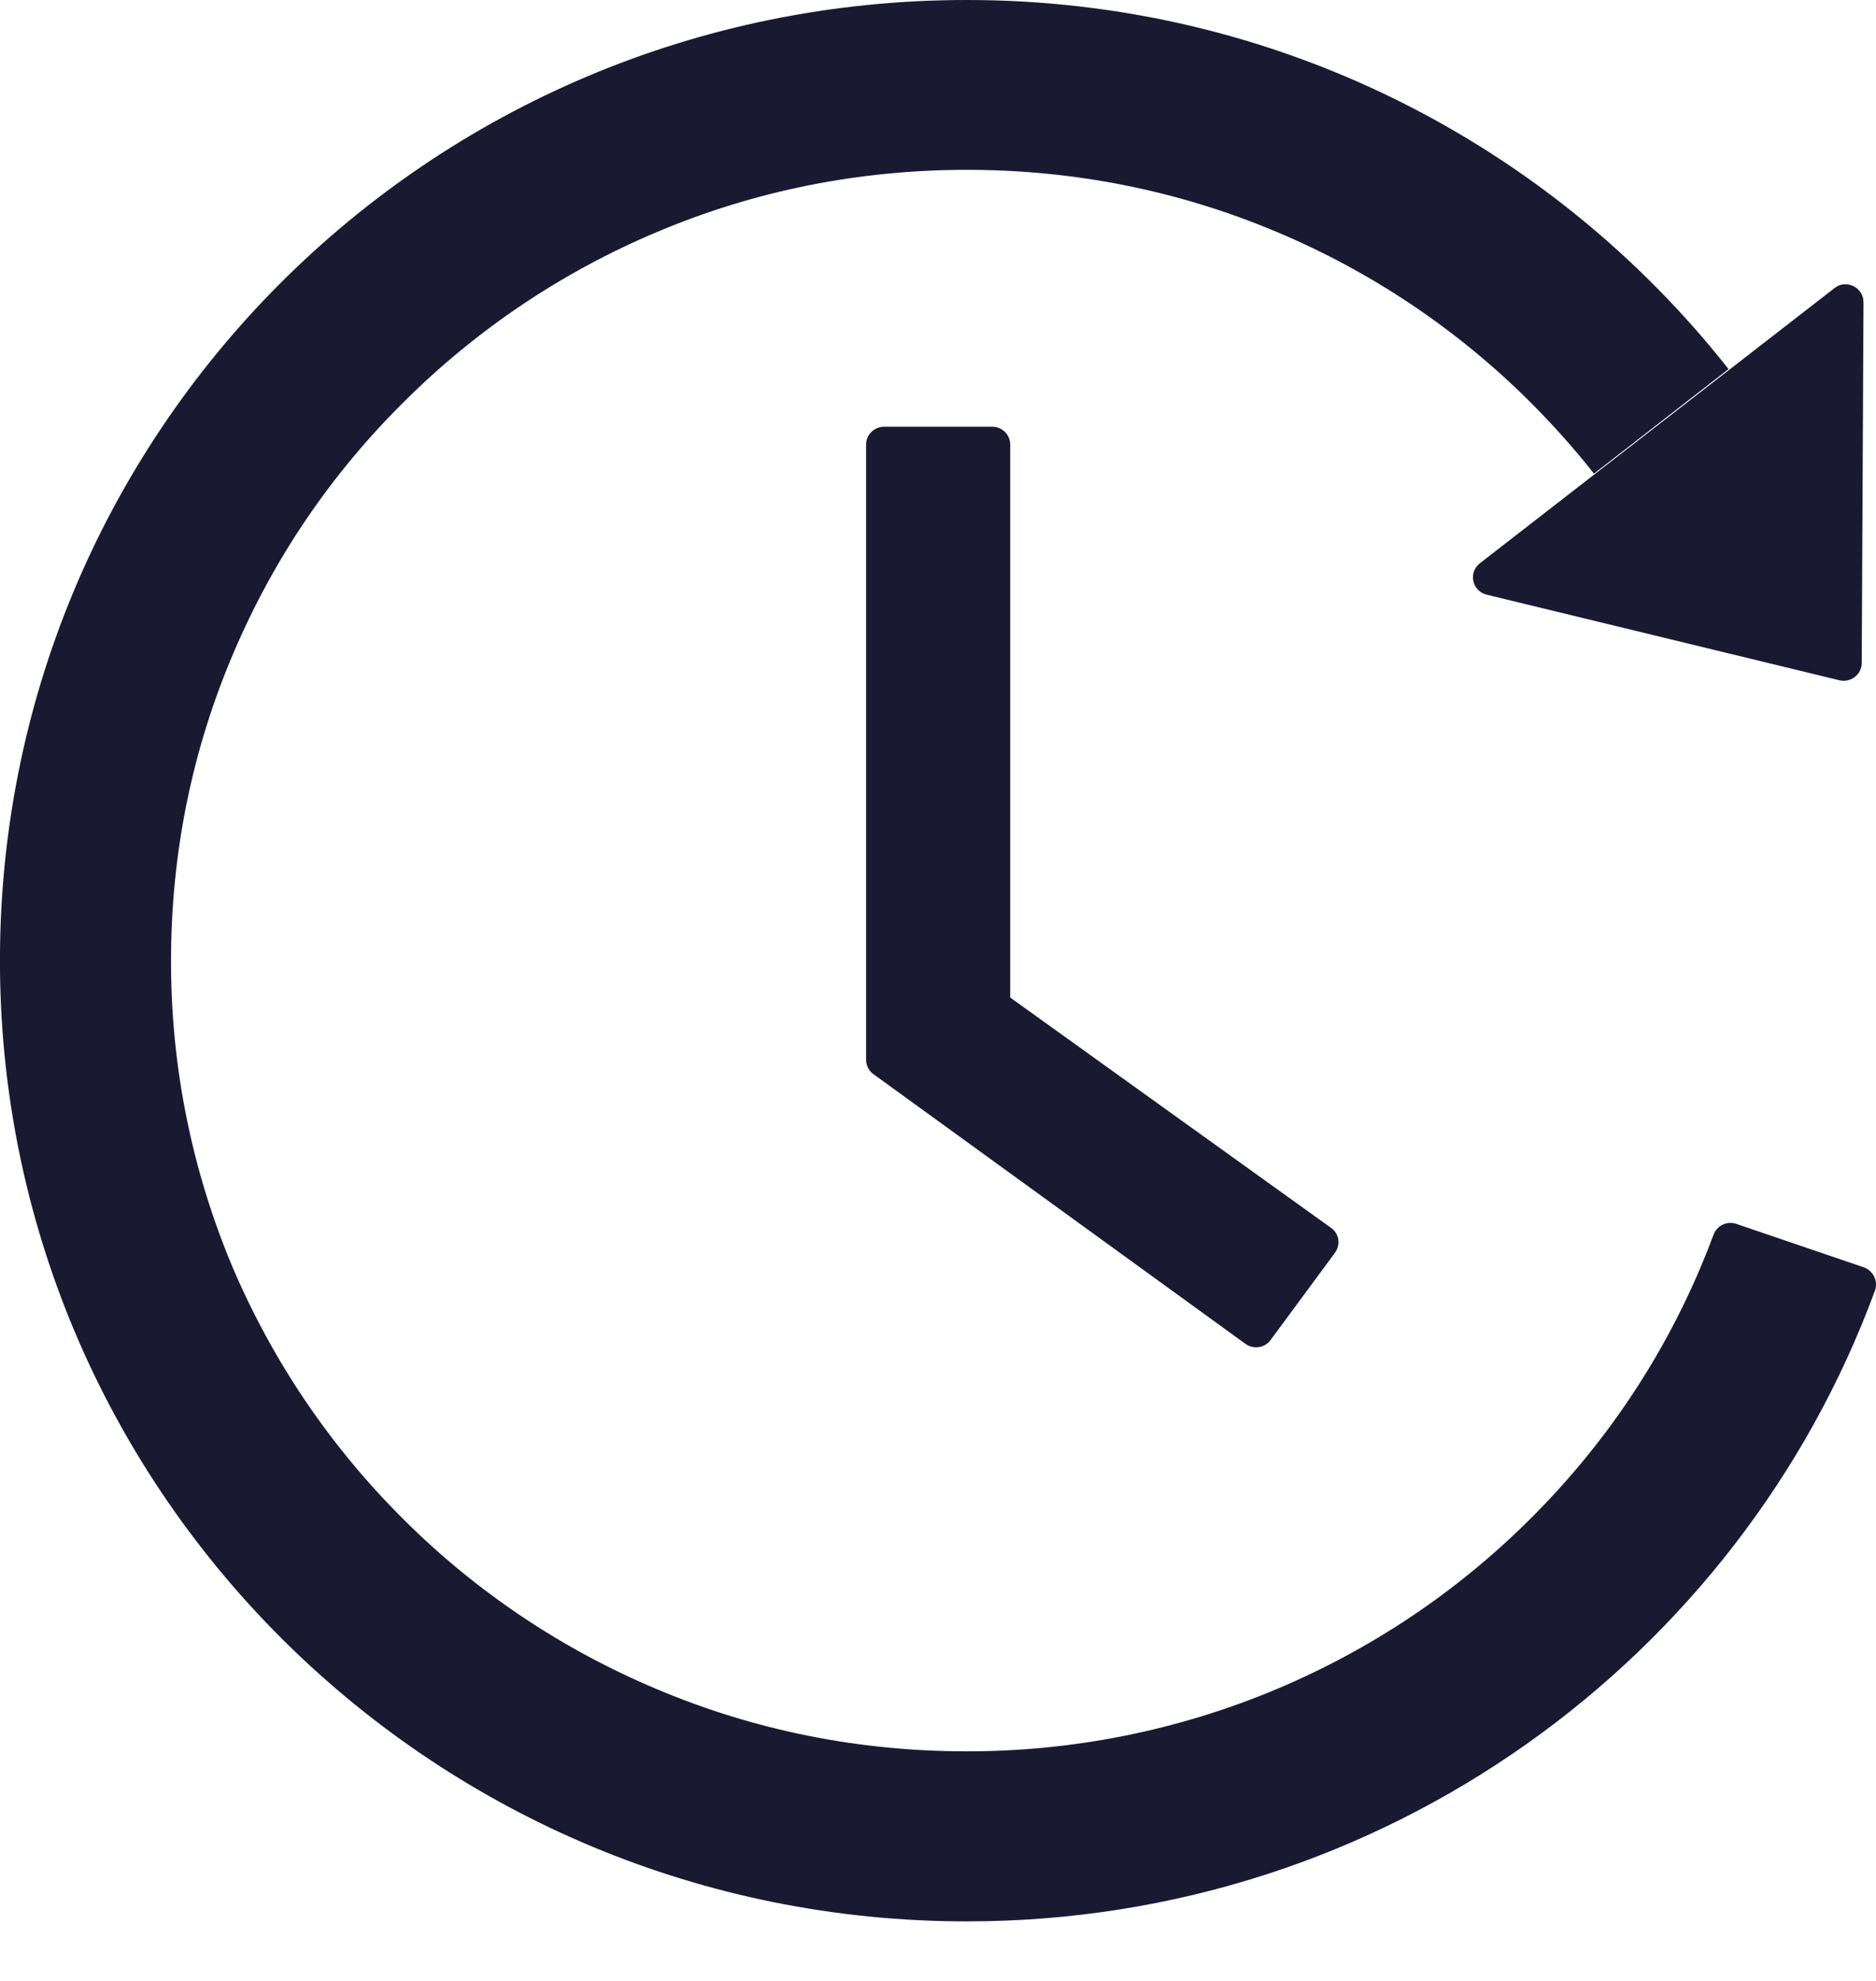 <svg width="18" height="19" viewBox="0 0 18 19" fill="none" xmlns="http://www.w3.org/2000/svg">
<path d="M9.521 4.093H8.483C8.388 4.093 8.31 4.17 8.31 4.264V10.164C8.31 10.219 8.336 10.271 8.381 10.303L11.949 12.889C12.027 12.945 12.134 12.93 12.191 12.853L12.808 12.017C12.866 11.938 12.849 11.831 12.771 11.777L9.693 9.568V4.264C9.693 4.17 9.616 4.093 9.521 4.093ZM14.265 5.704L17.649 6.525C17.757 6.551 17.863 6.469 17.863 6.36L17.88 2.899C17.88 2.756 17.714 2.674 17.601 2.764L14.2 5.402C14.174 5.422 14.155 5.448 14.143 5.479C14.132 5.509 14.13 5.542 14.137 5.573C14.143 5.605 14.159 5.634 14.182 5.657C14.204 5.68 14.233 5.697 14.265 5.704ZM17.884 12.156L16.66 11.739C16.618 11.724 16.571 11.727 16.53 11.746C16.489 11.765 16.458 11.799 16.442 11.841C16.401 11.951 16.358 12.058 16.313 12.165C15.929 13.067 15.378 13.879 14.675 14.576C13.979 15.269 13.154 15.821 12.247 16.202C11.306 16.597 10.296 16.799 9.275 16.798C8.243 16.798 7.244 16.599 6.303 16.202C5.395 15.821 4.57 15.269 3.875 14.576C3.173 13.879 2.623 13.067 2.236 12.165C1.841 11.231 1.639 10.227 1.641 9.214C1.641 8.19 1.841 7.196 2.241 6.261C2.625 5.359 3.175 4.547 3.879 3.851C4.575 3.158 5.399 2.605 6.307 2.224C7.244 1.828 8.245 1.629 9.277 1.629C10.309 1.629 11.308 1.828 12.249 2.224C13.156 2.605 13.981 3.158 14.677 3.851C14.897 4.071 15.104 4.301 15.294 4.543L16.585 3.54C14.886 1.384 12.242 -0.002 9.272 2.48044e-06C4.101 0.002 -0.051 4.172 0 9.309C0.052 14.355 4.185 18.429 9.277 18.429C13.28 18.429 16.691 15.909 17.99 12.379C18.022 12.289 17.975 12.189 17.884 12.156Z" fill="#191932"/>
</svg>

